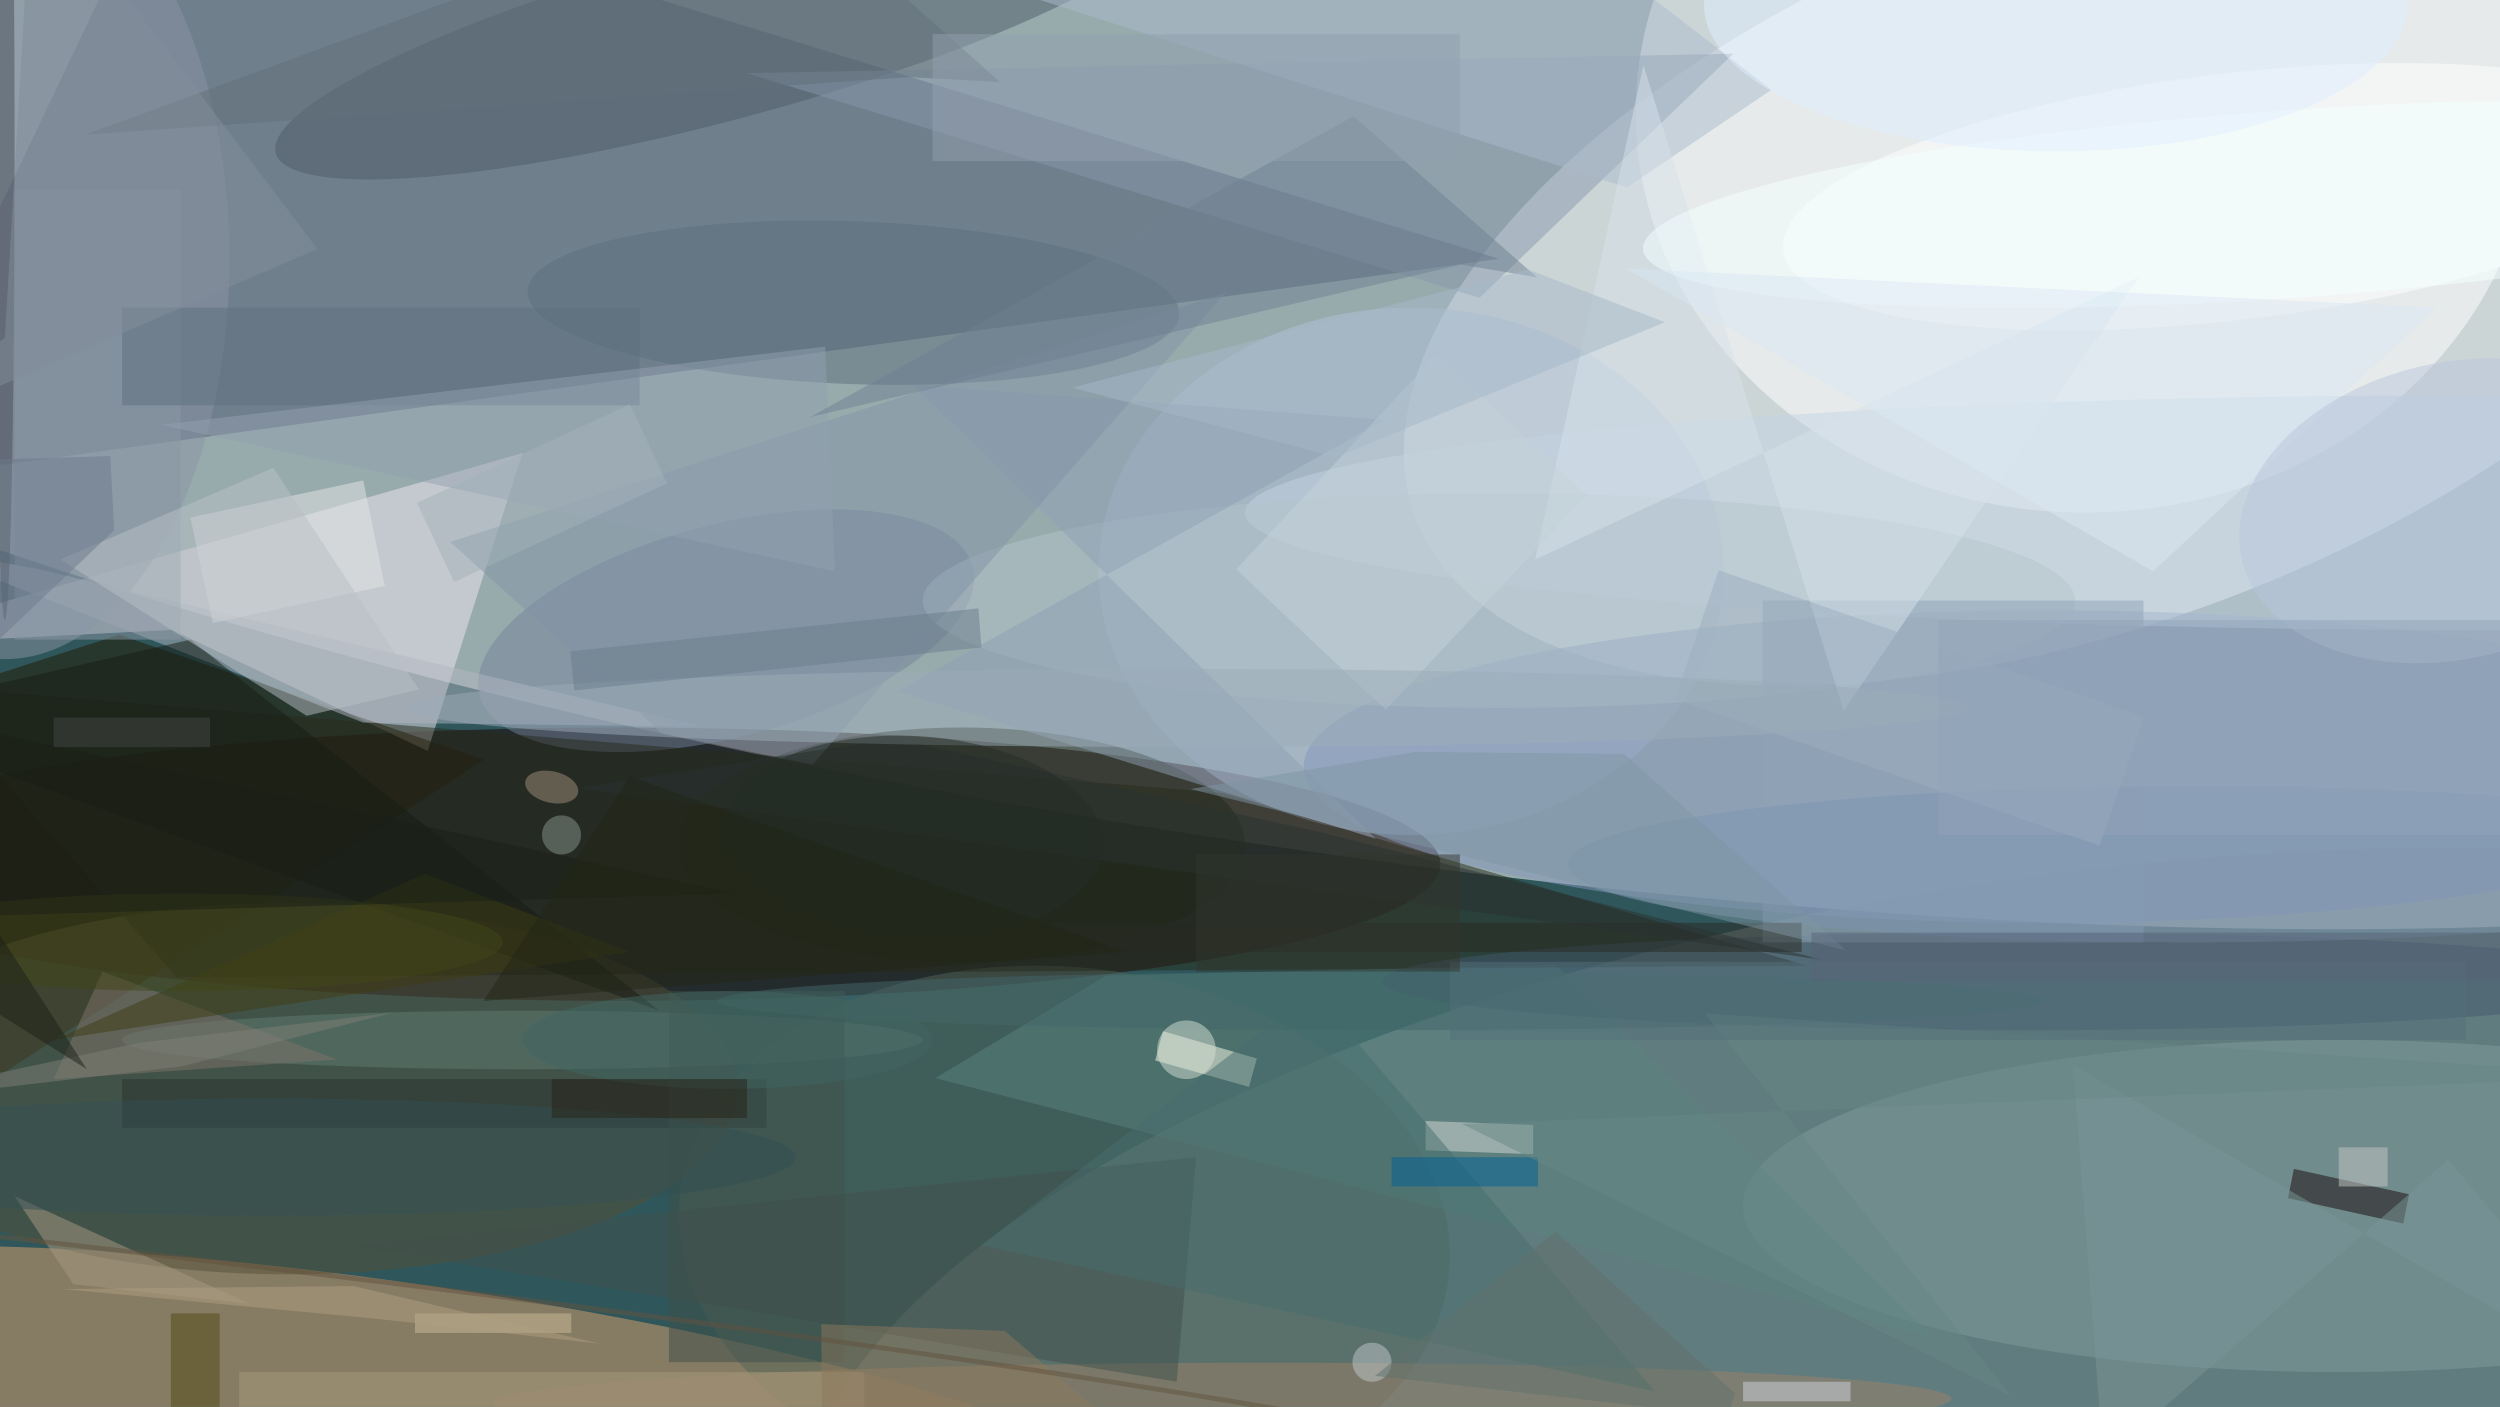 <svg xmlns="http://www.w3.org/2000/svg" viewBox="0 0 1800 1013"><defs/><filter id="prefix__a"><feGaussianBlur stdDeviation="12"/></filter><rect width="100%" height="100%" fill="#2f565b"/><g filter="url(#prefix__a)"><g transform="translate(3.5 3.5) scale(7.031)"><circle r="1" fill="#fff" fill-opacity=".5" transform="matrix(-8.667 56.331 -220.481 -33.923 132.3 28.9)"/><circle r="1" fill="#fff" fill-opacity=".5" transform="matrix(69.844 -26.204 12.974 34.581 214.3 26.3)"/><circle r="1" fill="#94a3a2" fill-opacity=".5" transform="matrix(-129.51 18.893 -7.223 -49.51 211.1 139.3)"/><path fill="#49556c" fill-opacity=".5" d="M17-16l136 42-167 23z"/><ellipse cx="63" cy="88" fill="#190100" fill-opacity=".5" rx="84" ry="14"/><circle r="1" fill="#dea16c" fill-opacity=".5" transform="matrix(-73.117 -10.846 1.727 -11.641 43 143)"/><ellipse cx="213" cy="11" fill="#fff" fill-opacity=".5" rx="46" ry="41"/><path fill="#f1e9f2" fill-opacity=".5" d="M17.1 64l26.2 12.4L53 45.9l-69 19.8z"/><ellipse cx="144" cy="58" fill="#b2c3d9" fill-opacity=".5" rx="32" ry="27"/><circle r="1" fill="#536659" fill-opacity=".5" transform="matrix(2.775 -27.32 39.383 4 108.5 126)"/><path fill="#221800" fill-opacity=".5" d="M49.1 77.3L-16 119.7l8.5-49 19.2-6.2z"/><ellipse cx="239" cy="123" fill="#809f9e" fill-opacity=".5" rx="61" ry="17"/><circle r="1" fill="#4f5d69" fill-opacity=".5" transform="rotate(75 34.9 49.4) scale(8.87 47.471)"/><ellipse cx="209" cy="78" fill="#8499bd" fill-opacity=".5" rx="76" ry="16"/><ellipse cx="29" cy="111" fill="#555139" fill-opacity=".5" rx="46" ry="19"/><circle r="1" fill="#74829a" fill-opacity=".5" transform="rotate(-104.6 61.7 3.5) scale(10.891 26.082)"/><ellipse cy="26" fill="#8a94a4" fill-opacity=".5" rx="23" ry="41"/><ellipse cx="251" cy="52" fill="#c5d4e5" fill-opacity=".5" rx="124" ry="12"/><ellipse cx="98" cy="86" fill="#1c2616" fill-opacity=".5" rx="29" ry="12"/><circle r="1" fill="#fff" fill-opacity=".5" transform="rotate(173.2 113.5 16.6) scale(46.381 12.624)"/><path fill="#598480" fill-opacity=".5" d="M197.3 136.3l-38.5-38-46 1.1-17.5 10.5z"/><path fill="#262a1a" fill-opacity=".5" d="M17.6 99.6l167-1.2-59.9-17.7-133.3-11z"/><circle r="1" fill="#5b6e7d" fill-opacity=".5" transform="matrix(33.373 1.181 -.295 8.333 86.9 30.5)"/><ellipse cx="153" cy="61" fill="#b4c4cc" fill-opacity=".5" rx="59" ry="11"/><path fill="#8899ad" fill-opacity=".5" d="M177 5L76 7l75 23z"/><path fill="#b3b7c2" fill-opacity=".5" d="M71.3 73.9L3.5 57.8l-13.2-2.4 46.4 18.1z"/><circle r="1" fill="#9d8268" fill-opacity=".5" transform="matrix(-74.614 .261 -.014 -3.942 124.7 143)"/><path fill="#ffffea" fill-opacity=".5" d="M127.4 110.8l-9.6-2.7.8-3 9.6 2.8z"/><ellipse cx="207" cy="100" fill="#435b6f" fill-opacity=".5" rx="66" ry="5"/><path fill="#40514d" fill-opacity=".5" d="M122 118l-2 23-85-14z"/><ellipse cx="53" cy="106" fill="#5e7c73" fill-opacity=".5" rx="41" ry="3"/><path fill="#8ea3b7" fill-opacity=".5" d="M180 61h39v35h-39z"/><path fill="#180a0b" fill-opacity=".5" d="M246.2 121.8l-.6 3-11.8-2.6.6-3z"/><path fill="#aabacd" fill-opacity=".5" d="M166.1 18.7L67.2-12.9l81.7-3.1 32 24.7z"/><ellipse cy="15" fill="#484e58" fill-opacity=".5" rx="1" ry="48"/><ellipse cx="224" cy="88" fill="#7d94b3" fill-opacity=".5" rx="64" ry="8"/><path fill="#81756a" fill-opacity=".5" d="M5 110l29-2-24-9z"/><path fill="#e5e7e4" fill-opacity=".5" d="M19 52.5l17.7-3.8 2.2 10.8-17.6 3.8z"/><path fill="#d9dcd8" fill-opacity=".5" d="M156.5 114.7v3l-11-.4v-3z"/><path fill="#466e6f" fill-opacity=".5" d="M169 142l-69-15 34-26z"/><path fill="#28332f" fill-opacity=".5" d="M12 110h66v5H12z"/><path fill="#171c15" fill-opacity=".5" d="M-16 73l35-8 48 38z"/><path fill="#8fa1b5" fill-opacity=".5" d="M141.3 42.5L91.4 70.3l49 15.1L93 38.9z"/><path fill="#d6e3eb" fill-opacity=".5" d="M218.5 27.9l-30.2 44.4-20.5-66.1-11.1 50.6z"/><path fill="#3f3c13" fill-opacity=".5" d="M64 97l-59 9 38-17z"/><path fill="#292a23" fill-opacity=".5" d="M103 94h81v3h-81z"/><path fill="#a79a7d" fill-opacity=".5" d="M24 140h64v4H24z"/><circle r="1" fill="#a3927f" fill-opacity=".5" transform="matrix(.356 -1.567 2.696 .612 56 80.1)"/><path fill="#8394a6" fill-opacity=".5" d="M45.6 55L125 29.5 82.7 77.8l-15.4-3.2z"/><circle r="1" fill="#f5ffff" fill-opacity=".5" transform="matrix(.67 9.584 -66.249 4.633 234 20.4)"/><path fill="#9dafbe" fill-opacity=".5" d="M214.5 86.1l-43.5-15 4.5-13.2 43.5 15z"/><path fill="#8b99a7" fill-opacity=".5" d="M1 19h17v46H1z"/><path fill="#504b14" fill-opacity=".5" d="M17 134h5v10h-5z"/><path fill="#5e707e" fill-opacity=".5" d="M12 31h53v10H12z"/><path fill="#a99a85" fill-opacity=".5" d="M7 131l18 2-24-11z"/><path fill="#dbe9f5" fill-opacity=".5" d="M249 31l-29 27-54-31z"/><path fill="#3f504b" fill-opacity=".5" d="M68 101h18v38H68z"/><path fill="#2a3332" fill-opacity=".5" d="M134.7 84.7l-43.8-9.6-32.1 5.1 127.4 17.6z"/><path fill="#c4d2d8" fill-opacity=".5" d="M162 50.2l-20.6 22-15.3-14.4 20.5-22z"/><path fill="#93a1b1" fill-opacity=".5" d="M84 35l1 23-69-15z"/><ellipse cx="121" cy="72" fill="#9cadb8" fill-opacity=".5" rx="80" ry="4"/><path fill="#6e8090" fill-opacity=".5" d="M149.1 26.6l7.8 1.3-18.8-16.5-55.6 30.8z"/><path fill="#6b7d8d" fill-opacity=".5" d="M100 65.8l-41.7 4.4-.4-4 41.8-4.4z"/><path fill="#ced6df" fill-opacity=".5" d="M178 141h11v2h-11z"/><ellipse cx="210" fill="#dfeeff" fill-opacity=".5" rx="36" ry="15"/><circle r="1" fill="#b8c6dc" fill-opacity=".5" transform="rotate(166.9 122.4 40.3) scale(22.241 15.163)"/><path fill="#006197" fill-opacity=".5" d="M142 118h15v3h-15z"/><path fill="#8d785d" fill-opacity=".5" d="M83.8 156.1l32.2-8.7-13.6-11.6-18.8-.7z"/><path fill="#7f97a4" fill-opacity=".5" d="M165.8 76.7l22.7 20.1-67.1-16.5 23-3.8z"/><path fill="#cdbc99" fill-opacity=".5" d="M42 134h16v2H42z"/><path fill="#b9c0c7" fill-opacity=".5" d="M42.4 70.1l-11.5 2.7-25.2-16 21.8-9.4z"/><path fill="#a6b8c8" fill-opacity=".5" d="M156 27.1l14 5.4-33.7 13.8-27-7.1z"/><path fill="#7a9798" fill-opacity=".5" d="M214.9 149l35.3-30.7 20.8 24.5-59.2-34.2z"/><path fill="#6e7a8c" fill-opacity=".5" d="M10.8 46.2L-16 47v32.6l27.2-25.8z"/><path fill="#7e8077" fill-opacity=".5" d="M39.7 103.2l-26 3.1-29.7 6.4 34.1-4z"/><ellipse cx="141" cy="102" fill="#42696b" fill-opacity=".5" rx="68" ry="3"/><ellipse cx="18" cy="96" fill="#404619" fill-opacity=".5" rx="33" ry="5"/><path fill="#62717b" fill-opacity=".5" d="M101.9 7.9l-9.3-.5-84.4 5.9 70.7-25.9z"/><path fill="#668987" fill-opacity=".5" d="M174.1 103.3l31.3 39.1-56.2-27.8 121.8-4.9z"/><path fill="#1a2016" fill-opacity=".5" d="M-16 71.3L74.9 91-16 93.7 8.4 109z"/><ellipse cx="74" cy="106" fill="#416762" fill-opacity=".5" rx="21" ry="5"/><path fill="#c6c8c7" fill-opacity=".5" d="M239 117h5v4h-5z"/><circle r="1" fill="#242c27" fill-opacity=".5" transform="matrix(19.362 1.162 -.613 10.203 93.1 85.1)"/><path fill="#aea083" fill-opacity=".5" d="M38.5 134.6l22.4 2.5-25.2-5.9-29.8.3z"/><ellipse cx="27" cy="118" fill="#335053" fill-opacity=".5" rx="54" ry="6"/><path fill="#222716" fill-opacity=".5" d="M49 102l15-23 51 18z"/><path fill="#272219" fill-opacity=".5" d="M56 110h20v4H56z"/><path fill="#52717b" fill-opacity=".5" d="M148 98h104v8H148z"/><circle cx="140" cy="139" r="2" fill="#c2c9cd" fill-opacity=".5"/><path fill="none" stroke="#63523e" stroke-opacity=".5" stroke-width=".5" d="M196.8 159q-40.6-15.2-202.2-33.4"/><path fill="#838f9b" fill-opacity=".5" d="M0 34.1l-16 11.6L32 25 2.8-13.6z"/><path fill="#566479" fill-opacity=".5" d="M185 95h71v5h-71z"/><circle cx="57" cy="85" r="2" fill="#88978f" fill-opacity=".5"/><path fill="#92a4ba" fill-opacity=".5" d="M198 63h58v22h-58z"/><path fill="#a5b2bb" fill-opacity=".5" d="M46 59.1L42.2 51 64 40.9l3.8 8.1z"/><path fill="#61726d" fill-opacity=".5" d="M177.2 142.2l-.8 2.3-36.1-4.1 18.5-14.8z"/><path fill="#31372c" fill-opacity=".5" d="M122 87h27v12h-27z"/><circle cx="121" cy="107" r="3" fill="#d6e3d6" fill-opacity=".5"/><path fill="#434745" fill-opacity=".5" d="M5 73h16v3H5z"/><path fill="#92a1ae" fill-opacity=".5" d="M95 3h54v13H95z"/></g></g></svg>